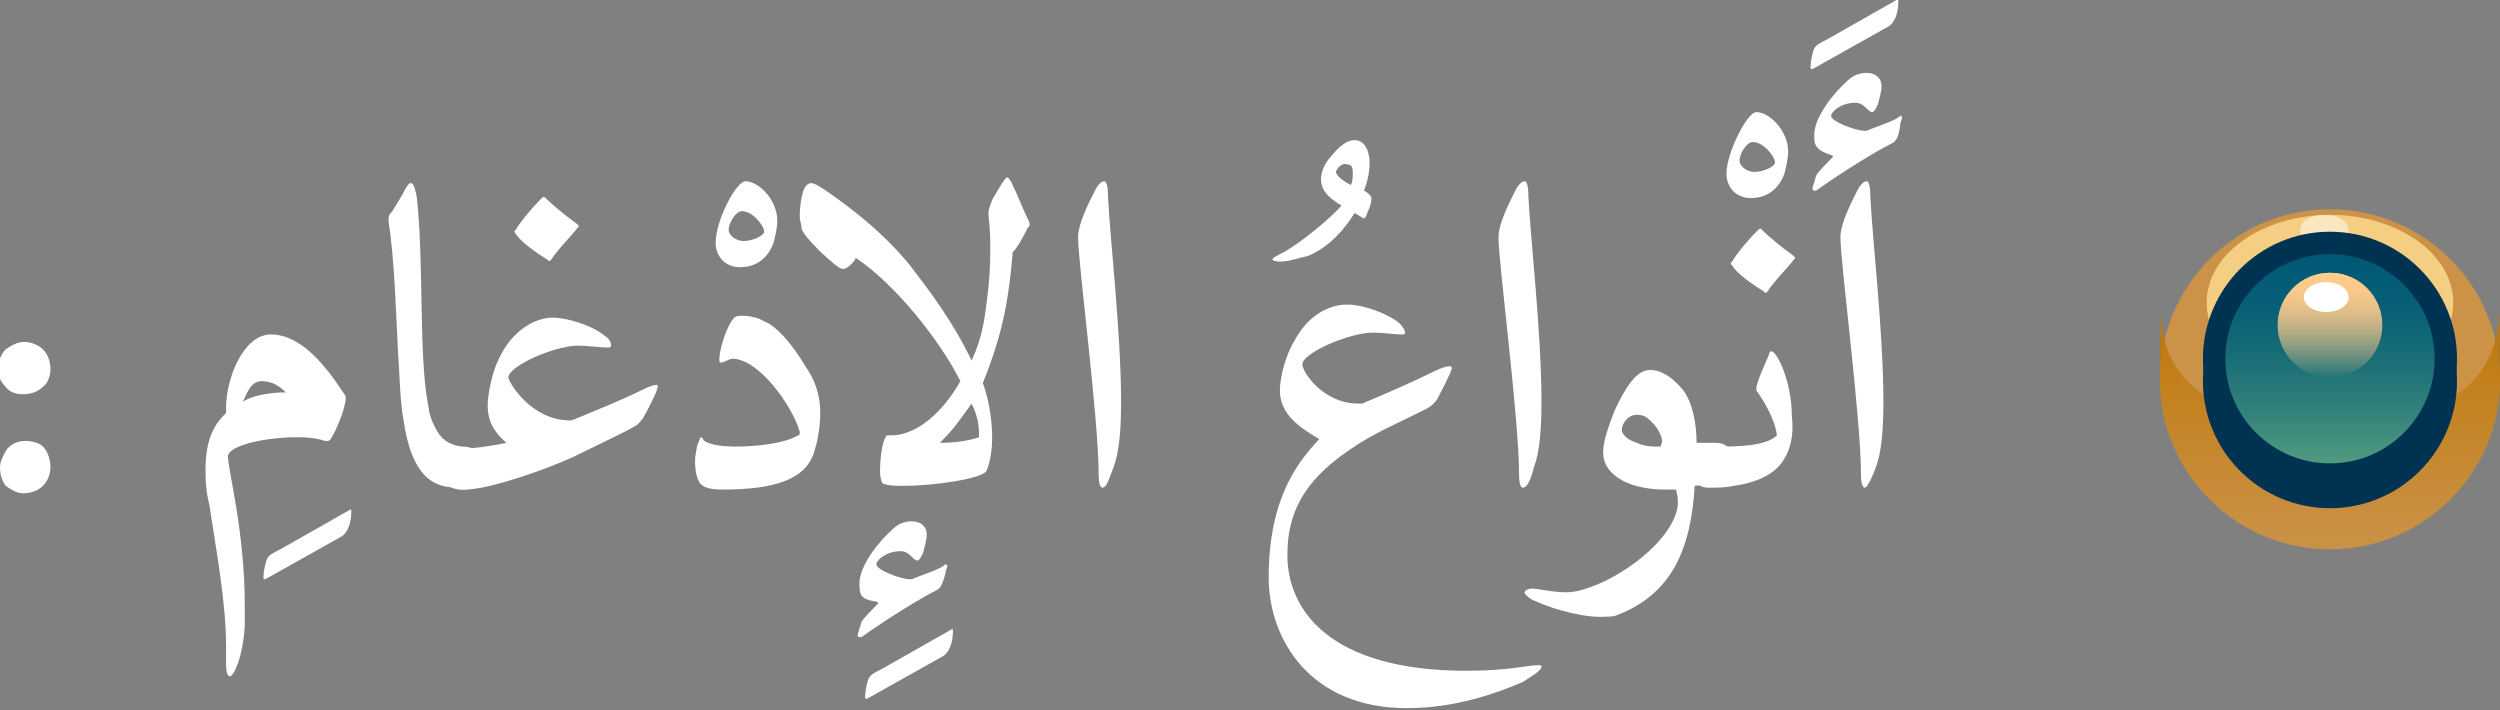<?xml version="1.0" encoding="utf-8"?>
<!-- Generator: Adobe Illustrator 19.2.0, SVG Export Plug-In . SVG Version: 6.00 Build 0)  -->
<svg version="1.1" id="Layer_1" xmlns="http://www.w3.org/2000/svg" xmlns:xlink="http://www.w3.org/1999/xlink" x="0px" y="0px"
	 viewBox="0 0 133.8 38" style="enable-background:new 0 0 133.8 38;" xml:space="preserve">
<rect x="0" y="0" width="133.8" height="38" fill="#808080" stroke="none"/>
<style type="text/css">
	.st0{fill:#CB9248;}
	.st1{fill:url(#SVGID_1_);}
	.st2{fill:#F4CE83;}
	.st3{opacity:0.5;fill:#FFFFFF;}
	.st4{fill:none;stroke:#003351;stroke-width:2.398;stroke-linecap:round;stroke-linejoin:round;stroke-miterlimit:10;}
	.st5{fill:url(#SVGID_2_);}
	.st6{fill:url(#SVGID_3_);}
	.st7{fill:url(#SVGID_4_);}
	.st8{fill:#FFFFFF;}
</style>
<g>
	<g>
		<circle class="st0" cx="124.7" cy="20.3" r="9.1"/>
	</g>
	<g>
		<linearGradient id="SVGID_1_" gradientUnits="userSpaceOnUse" x1="124.667" y1="29.478" x2="124.667" y2="16.739">
			<stop  offset="0" style="stop-color:#BF780A;stop-opacity:0"/>
			<stop  offset="0.141" style="stop-color:#BF780A;stop-opacity:0.141"/>
			<stop  offset="1" style="stop-color:#BF780A"/>
		</linearGradient>
		<path class="st1" d="M124.7,22.6c-4.8,0-8.8-1.1-9.1-5.9c0,0.2,0,3.4,0,3.6c0,5,4.1,9.1,9.1,9.1c5.1,0,9.1-4.1,9.1-9.1
			c0-0.2,0-3.4,0-3.6C133.5,21.5,129.5,22.6,124.7,22.6z"/>
	</g>
	<g>
		<ellipse class="st2" cx="124.7" cy="16.2" rx="6.6" ry="4.7"/>
	</g>
	<ellipse class="st3" cx="124.4" cy="12.3" rx="1.3" ry="0.8"/>
	<g>
		<circle class="st4" cx="124.7" cy="20.4" r="5.6"/>
		<circle class="st4" cx="124.7" cy="19.2" r="5.6"/>
		<linearGradient id="SVGID_2_" gradientUnits="userSpaceOnUse" x1="124.667" y1="24.789" x2="124.667" y2="13.673">
			<stop  offset="0" style="stop-color:#509B7E"/>
			<stop  offset="0.275" style="stop-color:#2F7F7A"/>
			<stop  offset="0.553" style="stop-color:#156A77"/>
			<stop  offset="0.803" style="stop-color:#055D76"/>
			<stop  offset="1" style="stop-color:#005875"/>
		</linearGradient>
		<circle class="st5" cx="124.7" cy="19.2" r="5.6"/>
		<linearGradient id="SVGID_3_" gradientUnits="userSpaceOnUse" x1="124.667" y1="20.211" x2="124.667" y2="14.653">
			<stop  offset="0" style="stop-color:#FFCC8B;stop-opacity:0"/>
			<stop  offset="1" style="stop-color:#FFCC8B"/>
		</linearGradient>
		<circle class="st6" cx="124.7" cy="17.4" r="2.8"/>
		<linearGradient id="SVGID_4_" gradientUnits="userSpaceOnUse" x1="124.667" y1="20.211" x2="124.667" y2="14.653">
			<stop  offset="0" style="stop-color:#FFCC8B;stop-opacity:0"/>
			<stop  offset="1" style="stop-color:#FFCC8B"/>
		</linearGradient>
		<circle class="st7" cx="124.7" cy="17.4" r="2.8"/>
	</g>
	<ellipse class="st8" cx="124.5" cy="15.9" rx="1.2" ry="0.8"/>
	<path class="st8" d="M2.3,18.7c0.3,0.3,0.4,0.7,0.4,1.1c0,0.2-0.1,0.7-0.4,0.9c-0.3,0.3-0.7,0.4-1.1,0.4c-0.3,0-0.7-0.1-0.9-0.4
		c-0.3-0.3-0.4-0.6-0.4-1c0-0.4,0.2-0.8,0.4-1c0.3-0.2,0.6-0.4,1-0.4C1.7,18.3,2.1,18.5,2.3,18.7z M2.3,23.9
		c0.3,0.3,0.4,0.8,0.4,1.1c0,0.3-0.1,0.7-0.4,1c-0.3,0.3-0.7,0.4-1.1,0.4c-0.3,0-0.6-0.2-0.9-0.4C0.1,25.7,0,25.4,0,25
		c0-0.3,0.2-0.7,0.4-1c0.3-0.3,0.6-0.4,1-0.4C1.7,23.6,2.1,23.7,2.3,23.9z"/>
	<path class="st8" d="M18.7,27.3c0.1-0.1,0.1,0,0.1,0.1c0,0.6-0.2,1.1-0.5,1.3l-4.1,2.3c-0.1,0-0.1,0-0.1-0.1c0-0.3,0.1-0.8,0.2-1
		c0.1-0.2,0.3-0.3,0.7-0.5L18.7,27.3z"/>
	<path class="st8" d="M18.5,21.4c-0.1,0.7-0.5,1.6-0.8,2.1c-0.1,0.1-0.1,0.1-0.2,0.1c0,0-0.1,0-0.1,0c-0.3-0.1-0.7-0.2-1.5-0.2
		c-1.6,0-3.6,0.4-3.7,1c0,0.8,0.9,4,0.9,8c0,0.4,0,0.8,0,1.1c-0.1,1.7-0.6,2.7-0.8,2.7c-0.1,0-0.2-0.2-0.2-0.6c0-0.3,0-0.6,0-1
		c0-2.3-0.5-5-0.9-7.6C11,26.2,11,25.6,11,25.1c0-1.9,0.7-2.6,1.1-3c0-0.1,0-0.2,0-0.3c0-1.5,0.9-3.9,2.4-3.9c1.8,0,3.2,2.1,4,3.3
		C18.5,21.2,18.5,21.3,18.5,21.4z M14,20.4c-0.6,0-0.8,0.7-1,1.1c0.6-0.4,1.7-0.5,2.3-0.5C14.9,20.6,14.5,20.4,14,20.4z"/>
	<path class="st8" d="M24.6,26.1c-0.7,0-1.2-0.1-1.7-0.5c-0.7-0.6-1.1-1.7-1.3-3.1c-0.2-1.1-0.2-2.3-0.3-3.7c-0.1-2-0.2-5.1-0.5-6.9
		c0-0.1,0-0.2,0-0.2c0-0.1,0-0.2,0.2-0.4c0.3-0.5,0.5-0.8,0.7-1.2c0.2-0.3,0.2-0.3,0.3-0.3c0.1,0,0.2,0.2,0.3,0.7
		c0.4,3.5,0.1,8.4,0.6,11.1c0.1,0.7,0.2,0.9,0.4,1.3c0.3,0.6,0.7,0.9,1.4,1c0.8,0,1.2,0.4,1.2,1.1c0,0.9-0.4,1.2-1.1,1.2H24.6z"/>
	<path class="st8" d="M26.1,21.7c0-0.5,0.2-1.7,0.6-2.5c0.7-1.5,1.9-2.2,2.9-2.2c0.7,0,2.1,0.4,2.8,1c0.3,0.2,0.3,0.4,0.3,0.5
		c0,0.1-0.1,0.1-0.2,0.1c-0.4,0-1-0.1-1.6-0.1c-1.1,0-3.6,1-3.7,1.7c0.1,0.4,1.3,2.3,3.3,2.3h0.1c1.2-0.5,2.7-1.1,3.7-1.6
		c0.4-0.2,0.7-0.3,0.8-0.3c0.1,0,0.1,0,0.1,0.1c0,0.2-0.5,1.2-0.8,1.7c-0.1,0.1-0.2,0.3-0.4,0.4c-0.7,0.4-1.8,0.9-3.2,1.6
		c-1.5,0.7-4.6,1.8-5.9,1.8h-0.2c-0.7,0-1-0.4-1-1.1c0-0.8,0.4-1.1,1.1-1.1h0.2c0.2,0,1.2-0.1,2.1-0.3
		C26.4,23.1,26.1,22.5,26.1,21.7z M30.9,12c0.1,0.1,0.1,0.1,0,0.2c-0.2,0.3-1.1,1.2-1.4,1.7c-0.1,0.1-0.1,0.1-0.2,0
		c-0.5-0.3-1.5-1-1.7-1.4c-0.1-0.1-0.1-0.1,0-0.2c0.3-0.5,0.9-1.2,1.3-1.6c0.2-0.2,0.2-0.2,0.3-0.1C29.5,10.9,30.2,11.5,30.9,12z"/>
	<path class="st8" d="M39.9,9.7c0.7,0,1.7,1,1.7,2.1c0,0.4-0.1,0.8-0.2,1.2c-0.3,0.8-0.9,1.3-1.8,1.3c-0.8,0-1.3-0.6-1.3-1.3
		C38.3,11.8,39.4,9.7,39.9,9.7z M39.7,11.3c-0.3,0-0.7,0.6-0.7,1c0,0.3,0.4,0.6,0.8,0.6c0.5,0,1.1-0.3,1.1-0.5
		C40.9,12.1,40.3,11.3,39.7,11.3z"/>
	<path class="st8" d="M43.9,22.1c0,0.9-0.2,1.7-0.3,2c-0.4,1.5-2,2.1-4.9,2.1c-0.7,0-1-0.1-1.2-0.3c-0.2-0.2-0.3-0.7-0.3-1.2
		c0-0.4,0.1-0.7,0.1-0.8c0.1-0.3,0.2-0.5,0.2-0.5c0.1,0,0.1,0.1,0.2,0.2c0.3,0.2,0.9,0.3,1.7,0.3c1.2,0,2.7-0.2,3.3-0.6
		c0.1,0,0.1-0.1,0.1-0.1c0,0,0-0.1,0-0.1c-0.4-1.4-2.2-3.9-3.6-3.9c-0.2,0-0.4,0.2-0.6,0.2c-0.1,0-0.1,0-0.1-0.2
		c0-0.5,0.4-1.8,0.8-2.2c0.1-0.1,0.3-0.1,0.5-0.1c0.3,0,0.8,0.1,1.1,0.3c0.6,0.2,1.5,1.2,2.2,2.4C43.6,20.3,43.9,21.1,43.9,22.1z"/>
	<path class="st8" d="M50.9,33.7c0.1-0.1,0.1,0,0.1,0.1c0,0.6-0.2,1.1-0.5,1.3l-4.1,2.3c-0.1,0-0.1,0-0.1-0.1c0-0.3,0.1-0.8,0.2-1
		c0.1-0.2,0.3-0.3,0.7-0.5L50.9,33.7z"/>
	<path class="st8" d="M50.1,31.6c-0.8,0.4-2.6,1.5-4,2.5c-0.1,0-0.1,0-0.1,0c0,0-0.1,0-0.1-0.1c0-0.1,0.1-0.3,0.2-0.7
		c0.1-0.2,0.5-0.6,0.8-0.9c0,0,0.1-0.1,0.1-0.1c0,0,0-0.1-0.1-0.1C46.3,32.1,46,32,46,31.4c0-0.1,0-0.1,0-0.2c0-0.9,1-2.2,1.8-2.9
		c0.3-0.3,0.7-0.4,1-0.4c0.5,0,0.8,0.3,0.8,0.7c0,0.3-0.1,0.6-0.2,1c-0.1,0.2-0.2,0.4-0.3,0.4c-0.1,0-0.2-0.1-0.3-0.2
		c-0.1-0.1-0.3-0.3-0.6-0.3c-0.8,0-1.3,0.5-1.3,0.7c0,0.3,1.3,0.8,1.8,0.8c0.1,0,0.1,0,0.1,0c0.2-0.1,1.1-0.4,1.5-0.6
		c0.2-0.1,0.3-0.2,0.3-0.2c0,0,0.1,0,0.1,0.1c0,0.1-0.1,0.2-0.1,0.4C50.4,31.4,50.3,31.5,50.1,31.6z"/>
	<path class="st8" d="M55,11.7c0.1,0.2,0.1,0.2,0.1,0.3c0,0.1,0,0.1-0.1,0.2c-0.2,0.4-0.5,1-0.8,1.3c-0.2,2.4-0.5,4.3-1.6,7
		c0.3,0.8,0.5,1.9,0.5,2.9c0,0.7-0.1,1.3-0.3,1.8c-0.2,0.4-2.7,0.8-4.4,0.8c-0.5,0-0.8,0-1.1-0.1c-0.1,0-0.2-0.3-0.2-0.7
		c0-0.6,0.1-1.5,0.3-1.8c0-0.1,0.1-0.1,0.1-0.1c0.1,0,0.1,0,0.2,0c1.4,0,2.8-1.3,3.7-2.9c-1.1-2.2-3.5-5.2-5.6-6.6
		c0,0.1-0.4,0.6-0.7,0.6c-0.3,0-2.2-1.8-2.2-2.2c0-0.2-0.1-0.4-0.1-0.6c0-0.6,0.1-1.1,0.2-1.4c0.1-0.3,0.3-0.4,0.4-0.4
		c0.2,0,0.5,0.2,0.8,0.4c1.6,1.1,3.2,2.4,4.5,4c1,1.3,2.3,3,3.3,5.1c0.6-1.3,0.7-2.2,0.9-3.9c0.1-1,0.1-1.7,0.1-2.2
		c0-1.1-0.1-1.5-0.1-1.8c0-0.2,0.1-0.4,0.2-0.7c0.4-0.7,0.7-1.2,0.8-1.2c0.1,0,0.1,0.1,0.2,0.2C54.5,10.5,54.7,11.1,55,11.7z
		 M52,21.6c-0.8,1.1-0.9,1.3-1.7,2.1c0.8,0,1.5-0.1,2.1-0.3C52.4,23,52.4,22.4,52,21.6z"/>
	<path class="st8" d="M59,26.1c-0.1,0-0.2-0.2-0.2-0.7c0-3-1.1-11.3-1.1-12.7c0-0.7,0.5-1.7,0.9-2.5c0.1-0.2,0.3-0.5,0.5-0.5
		c0.1,0,0.2,0.2,0.2,0.8c0.1,2.2,0.7,7.3,0.7,11c0,1.5-0.1,2.7-0.4,3.5C59.3,25.8,59.2,26.1,59,26.1z"/>
	<path class="st8" d="M73.3,8.7c0,0.5-0.1,1-0.3,1.5c0.2,0.1,0.4,0.3,0.4,0.4c0,0.4-0.2,0.7-0.3,1c-0.1,0.1-0.1,0.1-0.1,0.1
		l-0.5-0.3c-0.5,0.8-1.3,1.8-2.5,2.3C69.5,13.8,69,14,68.5,14c-0.3,0-0.4-0.1-0.4-0.1c0-0.1,0.2-0.2,0.6-0.4
		c0.9-0.5,2.5-1.8,3.1-2.5c-0.5-0.3-1.1-0.7-1.1-1.4c0-0.4,0.2-0.9,0.6-1.3c0.4-0.5,0.8-0.8,1.2-0.8C73.1,7.5,73.3,8.2,73.3,8.7z
		 M71.5,9.2C71.5,9.2,71.5,9.2,71.5,9.2c0,0.2,0.4,0.5,0.8,0.7c0.1-0.2,0.1-0.4,0.1-0.7c0-0.3-0.1-0.4-0.3-0.4
		C71.9,8.7,71.6,8.9,71.5,9.2z"/>
	<path class="st8" d="M82.3,35.6c0.2,0,0.2,0,0.2,0.1c0,0.2-0.7,0.6-1,0.8c-1.4,0.6-3.6,1.4-6.2,1.4c-5.2,0-7.4-3.7-7.4-7
		c0-4.4,1.7-6.3,2.7-7.4c-1-0.6-2.1-1.3-2.1-2.6c0-0.7,0.3-1.9,0.8-2.7c0.7-1.3,1.8-1.9,2.8-1.9c0.9,0,2.2,0.5,2.8,1
		c0.2,0.2,0.3,0.4,0.3,0.5c0,0.1-0.1,0.1-0.2,0.1c-0.4,0-1-0.1-1.5-0.1c-1.3,0-3.8,1.1-3.8,1.7c0,0.4,1.1,2.1,3,2.1
		c0.1,0,0.1,0,0.2,0c1.2-0.5,2.8-1.2,3.8-1.7c0.4-0.2,0.7-0.3,0.9-0.3c0.1,0,0.1,0.1,0.1,0.1c0,0.2-0.7,1.5-0.8,1.7
		c-0.1,0.1-0.2,0.3-0.6,0.5c-1.2,0.6-2.1,1-3,1.5c-3.1,1.8-4.4,3.6-4.4,6.3c0,2.9,2.2,6.2,9.6,6.2C80.7,35.9,81.8,35.6,82.3,35.6z"
		/>
	<path class="st8" d="M81.5,26.1c-0.1,0-0.2-0.2-0.2-0.7c0-3-1.1-11.3-1.1-12.7c0-0.7,0.5-1.7,0.9-2.5c0.1-0.2,0.3-0.5,0.5-0.5
		c0.1,0,0.2,0.2,0.2,0.8c0.1,2.2,0.7,7.3,0.7,11c0,1.5-0.1,2.7-0.4,3.5C81.9,25.8,81.7,26.1,81.5,26.1z"/>
	<path class="st8" d="M82,32.1c-0.3-0.2-0.4-0.3-0.4-0.4c0-0.1,0.2-0.2,0.4-0.2c0.3,0,1.1,0.2,1.8,0.2c0.6,0,1.2-0.2,2.1-0.6
		c2.4-1.2,3.9-3,3.9-4.2c0-0.2,0-0.3-0.1-0.7h-0.7c-0.5,0-1.5-0.1-2.2-0.5c-0.7-0.4-1-0.9-1-1.5c0-0.6,0.3-1.4,0.6-2.2
		c0.6-1.3,1.2-2.2,1.9-2.2c0.7,0,1.3,0.5,1.8,1.1c0.5,0.7,0.7,1.8,0.7,2.8h1c0.6,0,0.9,0.3,0.9,1c0,0.8-0.3,1.2-0.9,1.2l-1.1,0.1
		c-0.2,3.5-1.3,5.8-4.1,6.9c-0.2,0.1-0.4,0.1-0.6,0.1C85,33.1,83.3,32.7,82,32.1z M88.2,22.4c-0.1-0.1-0.3-0.2-0.6-0.2
		c-0.5,0-0.8,0.5-0.8,0.8c0,0.2,0.2,0.5,0.8,0.7c0.4,0.2,0.9,0.2,1.1,0.2c0.2,0,0.2,0,0.2-0.1C89.1,23.5,88.7,22.8,88.2,22.4z"/>
	<path class="st8" d="M94,6c0.7,0,1.7,1,1.7,2.1c0,0.4-0.1,0.8-0.2,1.2c-0.3,0.8-0.9,1.3-1.8,1.3c-0.8,0-1.3-0.6-1.3-1.3
		C92.4,8.2,93.5,6,94,6z M93.8,7.6c-0.3,0-0.7,0.6-0.7,1c0,0.3,0.4,0.6,0.8,0.6c0.5,0,1.1-0.3,1.1-0.5C95,8.4,94.4,7.6,93.8,7.6z"/>
	<path class="st8" d="M95.4,24.7c-0.4,0.6-1.2,1.1-2.6,1.3c-0.4,0.1-0.9,0.1-1.4,0.1c-0.6,0-1-0.6-1-1.1c0-0.6,0.3-1.1,1-1.1h0.5
		c1,0,2.6,0,3.2-0.6c-0.1-0.9-0.8-2-1.1-2.4c0,0,0,0,0-0.1c0-0.4,0.7-1.8,0.7-1.9c0-0.1,0.1-0.1,0.1-0.1c0.3,0,1.1,1.6,1.1,3.5
		C96,23.1,95.9,24,95.4,24.7z M96,13.7c0.1,0.1,0.1,0.1,0,0.2c-0.2,0.3-1.1,1.2-1.4,1.7c-0.1,0.1-0.1,0.1-0.2,0
		c-0.5-0.3-1.5-1-1.7-1.4c-0.1-0.1-0.1-0.1,0-0.2c0.3-0.5,0.9-1.2,1.3-1.6c0.2-0.2,0.2-0.2,0.3-0.1C94.6,12.6,95.3,13.2,96,13.7z"/>
	<path class="st8" d="M101.5,0c0.1-0.1,0.1,0,0.1,0.1c0,0.6-0.2,1.1-0.5,1.3L97,3.7c-0.1,0-0.1,0-0.1-0.1c0-0.3,0.1-0.8,0.2-1
		c0.1-0.2,0.3-0.3,0.7-0.5L101.5,0z"/>
	<path class="st8" d="M101.2,7.7c-0.8,0.4-2.6,1.5-4,2.5c-0.1,0-0.1,0-0.1,0c0,0-0.1,0-0.1-0.1c0-0.1,0.1-0.3,0.2-0.7
		c0.1-0.2,0.5-0.6,0.8-0.9c0,0,0.1-0.1,0.1-0.1c0,0,0-0.1-0.1-0.1c-0.6-0.2-0.9-0.4-0.9-0.9c0-0.1,0-0.1,0-0.2c0-0.9,1-2.2,1.8-2.9
		c0.3-0.3,0.7-0.4,1-0.4c0.5,0,0.8,0.3,0.8,0.7c0,0.3-0.1,0.6-0.2,1c-0.1,0.2-0.2,0.4-0.3,0.4c-0.1,0-0.2-0.1-0.3-0.2
		c-0.1-0.1-0.3-0.3-0.6-0.3c-0.8,0-1.3,0.5-1.3,0.7c0,0.3,1.3,0.8,1.8,0.8c0.1,0,0.1,0,0.1,0c0.2-0.1,1.1-0.4,1.5-0.6
		c0.2-0.1,0.3-0.2,0.3-0.2c0,0,0.1,0,0.1,0.1c0,0.1-0.1,0.2-0.1,0.4C101.6,7.5,101.4,7.6,101.2,7.7z M99.8,26.1
		c-0.1,0-0.2-0.2-0.2-0.7c0-3-1.1-11.3-1.1-12.7c0-0.7,0.5-1.7,0.9-2.5c0.1-0.2,0.3-0.5,0.5-0.5c0.1,0,0.2,0.2,0.2,0.8
		c0.1,2.2,0.7,7.3,0.7,11c0,1.5-0.1,2.7-0.4,3.5C100.1,25.8,99.9,26.1,99.8,26.1z"/>
</g>
</svg>
